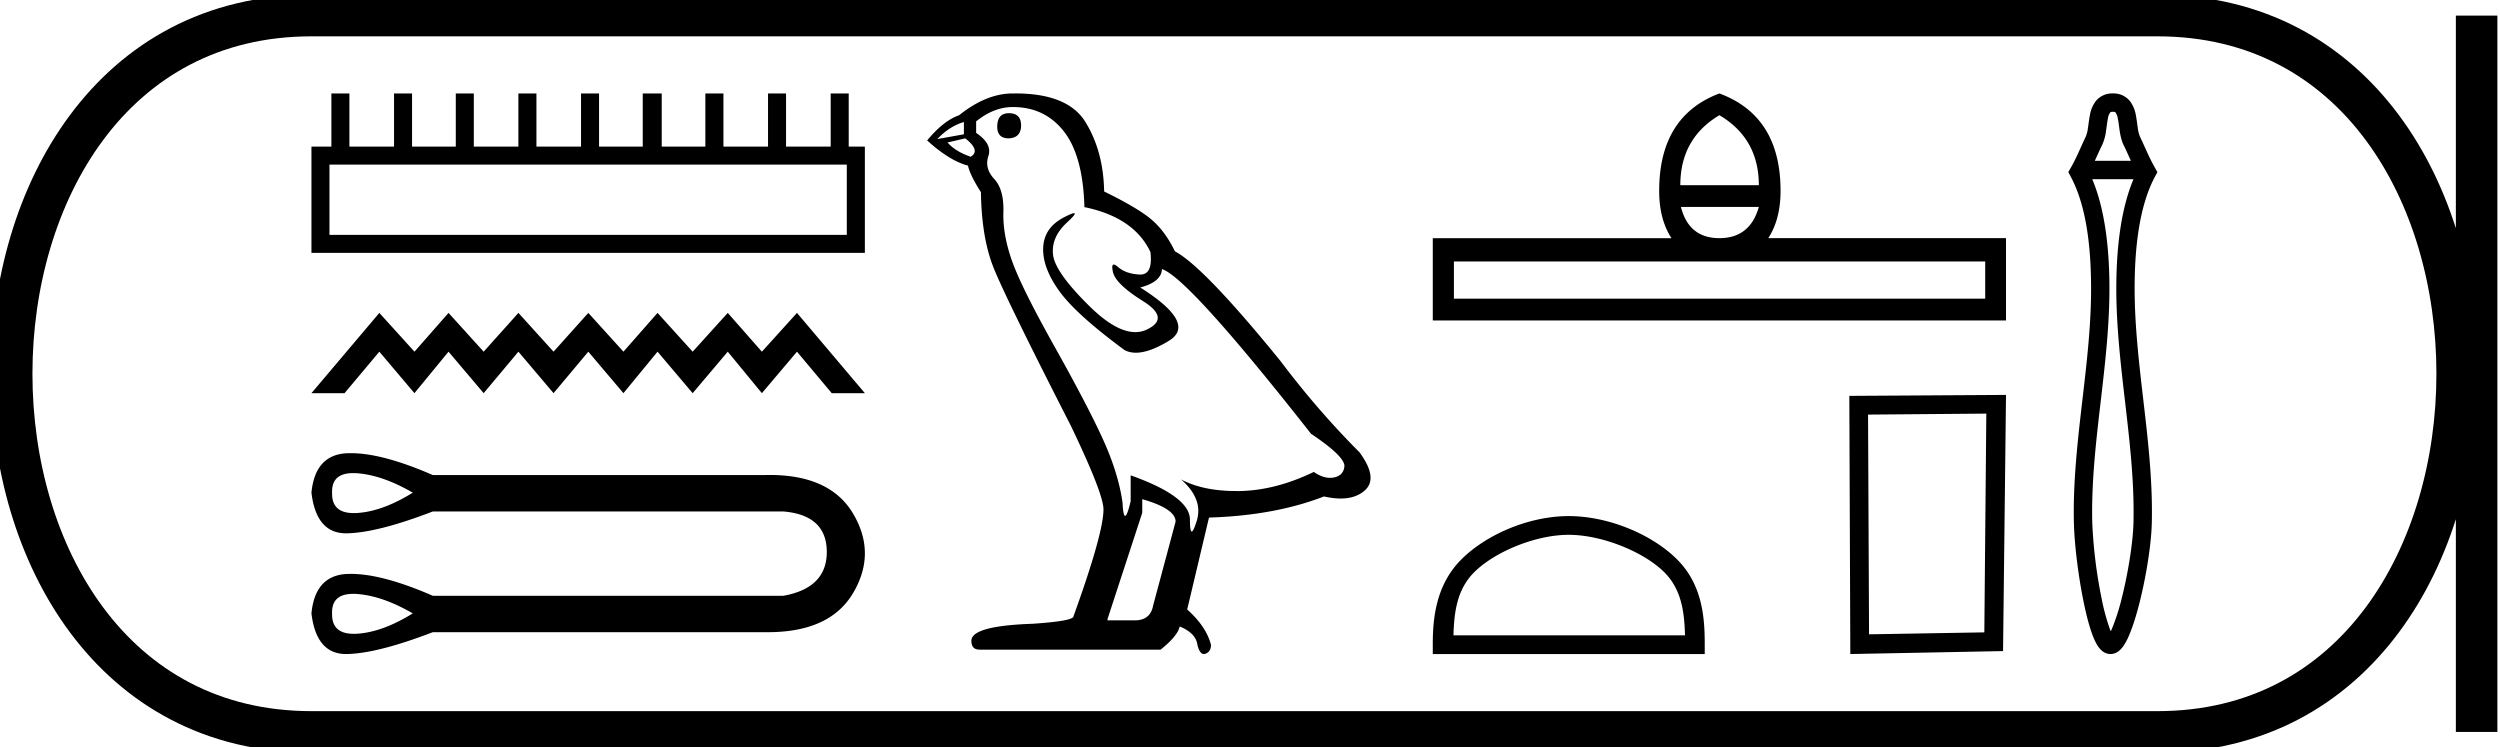 <svg xmlns="http://www.w3.org/2000/svg" width="60.203" height="18"><path d="M20.392 3.964v1.692H7.934V3.964zM7.98 2.25v1.28H7.5v2.56h13.327V3.53h-.389V2.25h-.434v1.28h-1.075V2.25h-.434v1.28h-1.074V2.25h-.435v1.28h-1.051V2.25h-.457v1.28h-1.052V2.25h-.434v1.28h-1.074V2.25h-.435v1.28H11.41V2.25h-.434v1.28H9.923V2.25h-.434v1.28H8.414V2.25zm1.155 5.285L7.5 9.468h.797l.838-.999.845.999.821-.999.846.999.837-.999.846.999.837-.999.846.999.821-.999.846.999.845-.999.822.999.845-.999.837.999h.798l-1.635-1.933-.845.934-.822-.934-.845.934-.846-.934-.821.934-.846-.934-.837.934-.846-.934-.837.934-.846-.934-.82.934-.846-.934zm-.632 3.858l.093.003c.409.03.857.185 1.344.468-.487.302-.935.465-1.344.49a1.297 1.297 0 0 1-.077.002c-.357 0-.531-.164-.522-.492-.01-.314.16-.471.506-.471zm0 2.907c.03 0 .06.001.093.004.409.029.857.185 1.344.467-.487.302-.935.465-1.344.49a1.298 1.298 0 0 1-.077.002c-.357 0-.531-.164-.522-.492-.01-.314.16-.47.506-.47zm-.054-3.387l-.08.001c-.52.02-.81.336-.869.95.077.653.355.979.833.979h.022c.491-.01 1.18-.185 2.067-.526h8.443c.692.058 1.04.38 1.045.964.005.584-.343.94-1.045 1.066h-8.443c-.805-.351-1.463-.527-1.973-.527l-.08.001c-.52.02-.81.336-.869.95.077.653.355.979.833.979h.022c.491-.01 1.18-.185 2.067-.526h8.067c.993 0 1.676-.311 2.05-.935.384-.643.384-1.286 0-1.928-.369-.615-1.037-.923-2.007-.923l-.134.002h-7.976c-.805-.351-1.463-.527-1.973-.527zm15.845-8.187q-.279 0-.279.328 0 .278.279.278.295-.016.295-.311t-.295-.295zm-1.082.213v.295l-.64.115q.296-.312.64-.41zm.033.393q.377.295.13.443-.376-.131-.557-.344l.427-.099zm1.147-.754q.77 0 1.23.59.459.59.492 1.82 1.196.246 1.59 1.082.063.542-.244.542l-.019-.001q-.327-.016-.516-.18-.068-.06-.103-.06-.062 0-.02.183.066.287.721.696.656.41.107.68-.136.068-.29.068-.467 0-1.095-.616-.836-.82-.886-1.246-.049-.427.345-.787.234-.215.16-.215-.05 0-.242.1-.476.246-.5.721-.025.476.377 1.041.401.566 1.582 1.435.12.063.273.063.324 0 .792-.285.689-.418-.688-1.286.508-.132.524-.443.64.213 3.59 3.967.788.525.804.77-.016.23-.246.28-.05.01-.1.01-.186 0-.392-.142-.918.443-1.779.46h-.09q-.8 0-1.328-.28.541.476.378 1-.08.255-.12.255-.044 0-.044-.287 0-.558-1.427-1.066v.623q-.084.353-.133.353-.047 0-.063-.32-.099-.705-.468-1.517-.368-.811-1.172-2.245-.803-1.435-1.024-2.066-.222-.631-.205-1.172.016-.541-.222-.795-.237-.254-.139-.55.098-.295-.295-.557v-.278q.426-.345.885-.345zm3.115 9.443q.803.23.803.54l-.54 2.017q-.066.361-.443.361h-.656v-.033l.836-2.557v-.328zM24.451 2.25h-.059q-.64 0-1.295.525-.377.131-.77.607.54.491.983.606.05.23.312.64.016 1.081.295 1.795.279.713 1.869 3.827.787 1.64.787 2.017 0 .574-.722 2.574 0 .114-.983.18-1.476.05-1.476.41 0 .213.197.213h4.36q.41-.328.46-.558.393.164.426.443.055.221.157.221.019 0 .04-.008.13-.049.13-.213-.114-.443-.573-.852l.525-2.213q1.59-.05 2.77-.509.219.05.4.05.365 0 .584-.197.328-.295-.131-.918-1-1-1.902-2.197-1.853-2.279-2.541-2.64-.23-.475-.55-.753-.319-.28-1.155-.689-.016-.967-.45-1.672-.425-.689-1.688-.689zm16.954.524q.95.562.95 1.686h-1.891q0-1.124.941-1.686zm.95 2.21q-.213.751-.95.751-.736 0-.926-.751zm5.451 1.313v.896H35.012v-.896zm-6.4-4.047q-1.451.547-1.451 2.346 0 .684.296 1.14h-5.748v1.981h13.804V5.735h-5.725q.296-.455.296-1.139 0-1.8-1.473-2.346zm-3.629 10.629c.806 0 1.814.414 2.302.902.427.426.483.992.498 1.518h-5.576c.016-.526.072-1.092.499-1.518.487-.488 1.472-.902 2.277-.902zm0-.451c-.955 0-1.983.441-2.586 1.044-.618.618-.688 1.432-.688 2.04v.238h6.549v-.237c0-.61-.046-1.423-.664-2.04-.603-.604-1.655-1.045-2.61-1.045zM47.833 9.96l-.048 5.268-2.776.047-.024-5.291 2.848-.024zm.474-.45l-3.773.023.024 6.217 3.678-.071.071-6.17zm2.573-6.818c.046 0 .058.008.067.02a.34.34 0 0 1 .053.146c.02.092.03.195.044.293.02.125.047.245.097.346.06.12.115.247.174.376h-.87c.06-.129.115-.256.175-.376a1.19 1.19 0 0 0 .096-.346c.015-.098.026-.2.044-.293a.34.34 0 0 1 .053-.146c.01-.012.022-.02.067-.02zm.497 1.623c-.313.743-.403 1.676-.413 2.489-.012.976.103 1.948.216 2.92.11.95.219 1.902.197 2.858-.012.48-.127 1.2-.276 1.795a5.204 5.204 0 0 1-.235.745 1.738 1.738 0 0 1-.036.08 1.717 1.717 0 0 1-.028-.07 5.225 5.225 0 0 1-.198-.746 11.547 11.547 0 0 1-.22-1.804c-.022-.956.086-1.907.197-2.859.113-.971.228-1.943.216-2.92-.01-.812-.1-1.745-.413-2.488zm-.547 10.887zm-.078.126zm.147.003zM50.88 2.25a.507.507 0 0 0-.406.179.766.766 0 0 0-.146.34c-.02.1-.032.209-.048.315a.776.776 0 0 1-.057.218c-.113.23-.213.49-.355.736l-.06.106.057.109c.385.715.48 1.713.49 2.556.012.958-.102 1.91-.213 2.863-.113.972-.223 1.944-.2 2.92.012.51.103 1.258.23 1.883.064.317.138.603.216.812.044.116.09.212.139.282a.494.494 0 0 0 .105.114.315.315 0 0 0 .191.067.32.32 0 0 0 .189-.064.52.52 0 0 0 .108-.11 1.39 1.39 0 0 0 .152-.28c.09-.209.179-.495.258-.812.156-.627.276-1.379.288-1.892.023-.976-.086-1.948-.2-2.92-.11-.952-.224-1.905-.213-2.863.01-.843.106-1.84.49-2.556l.058-.108-.06-.107c-.143-.247-.242-.506-.355-.736a.776.776 0 0 1-.057-.218c-.016-.106-.028-.215-.048-.315a.766.766 0 0 0-.146-.34.507.507 0 0 0-.407-.179z"/><path d="M7.5.375c-9.625 0-9.625 17.25 0 17.25m0-17.25h44.453M7.5 17.625h44.453M59.64.375v17.25M51.953.375c9.625 0 9.625 17.25 0 17.25" fill="none" stroke="#000"/></svg>